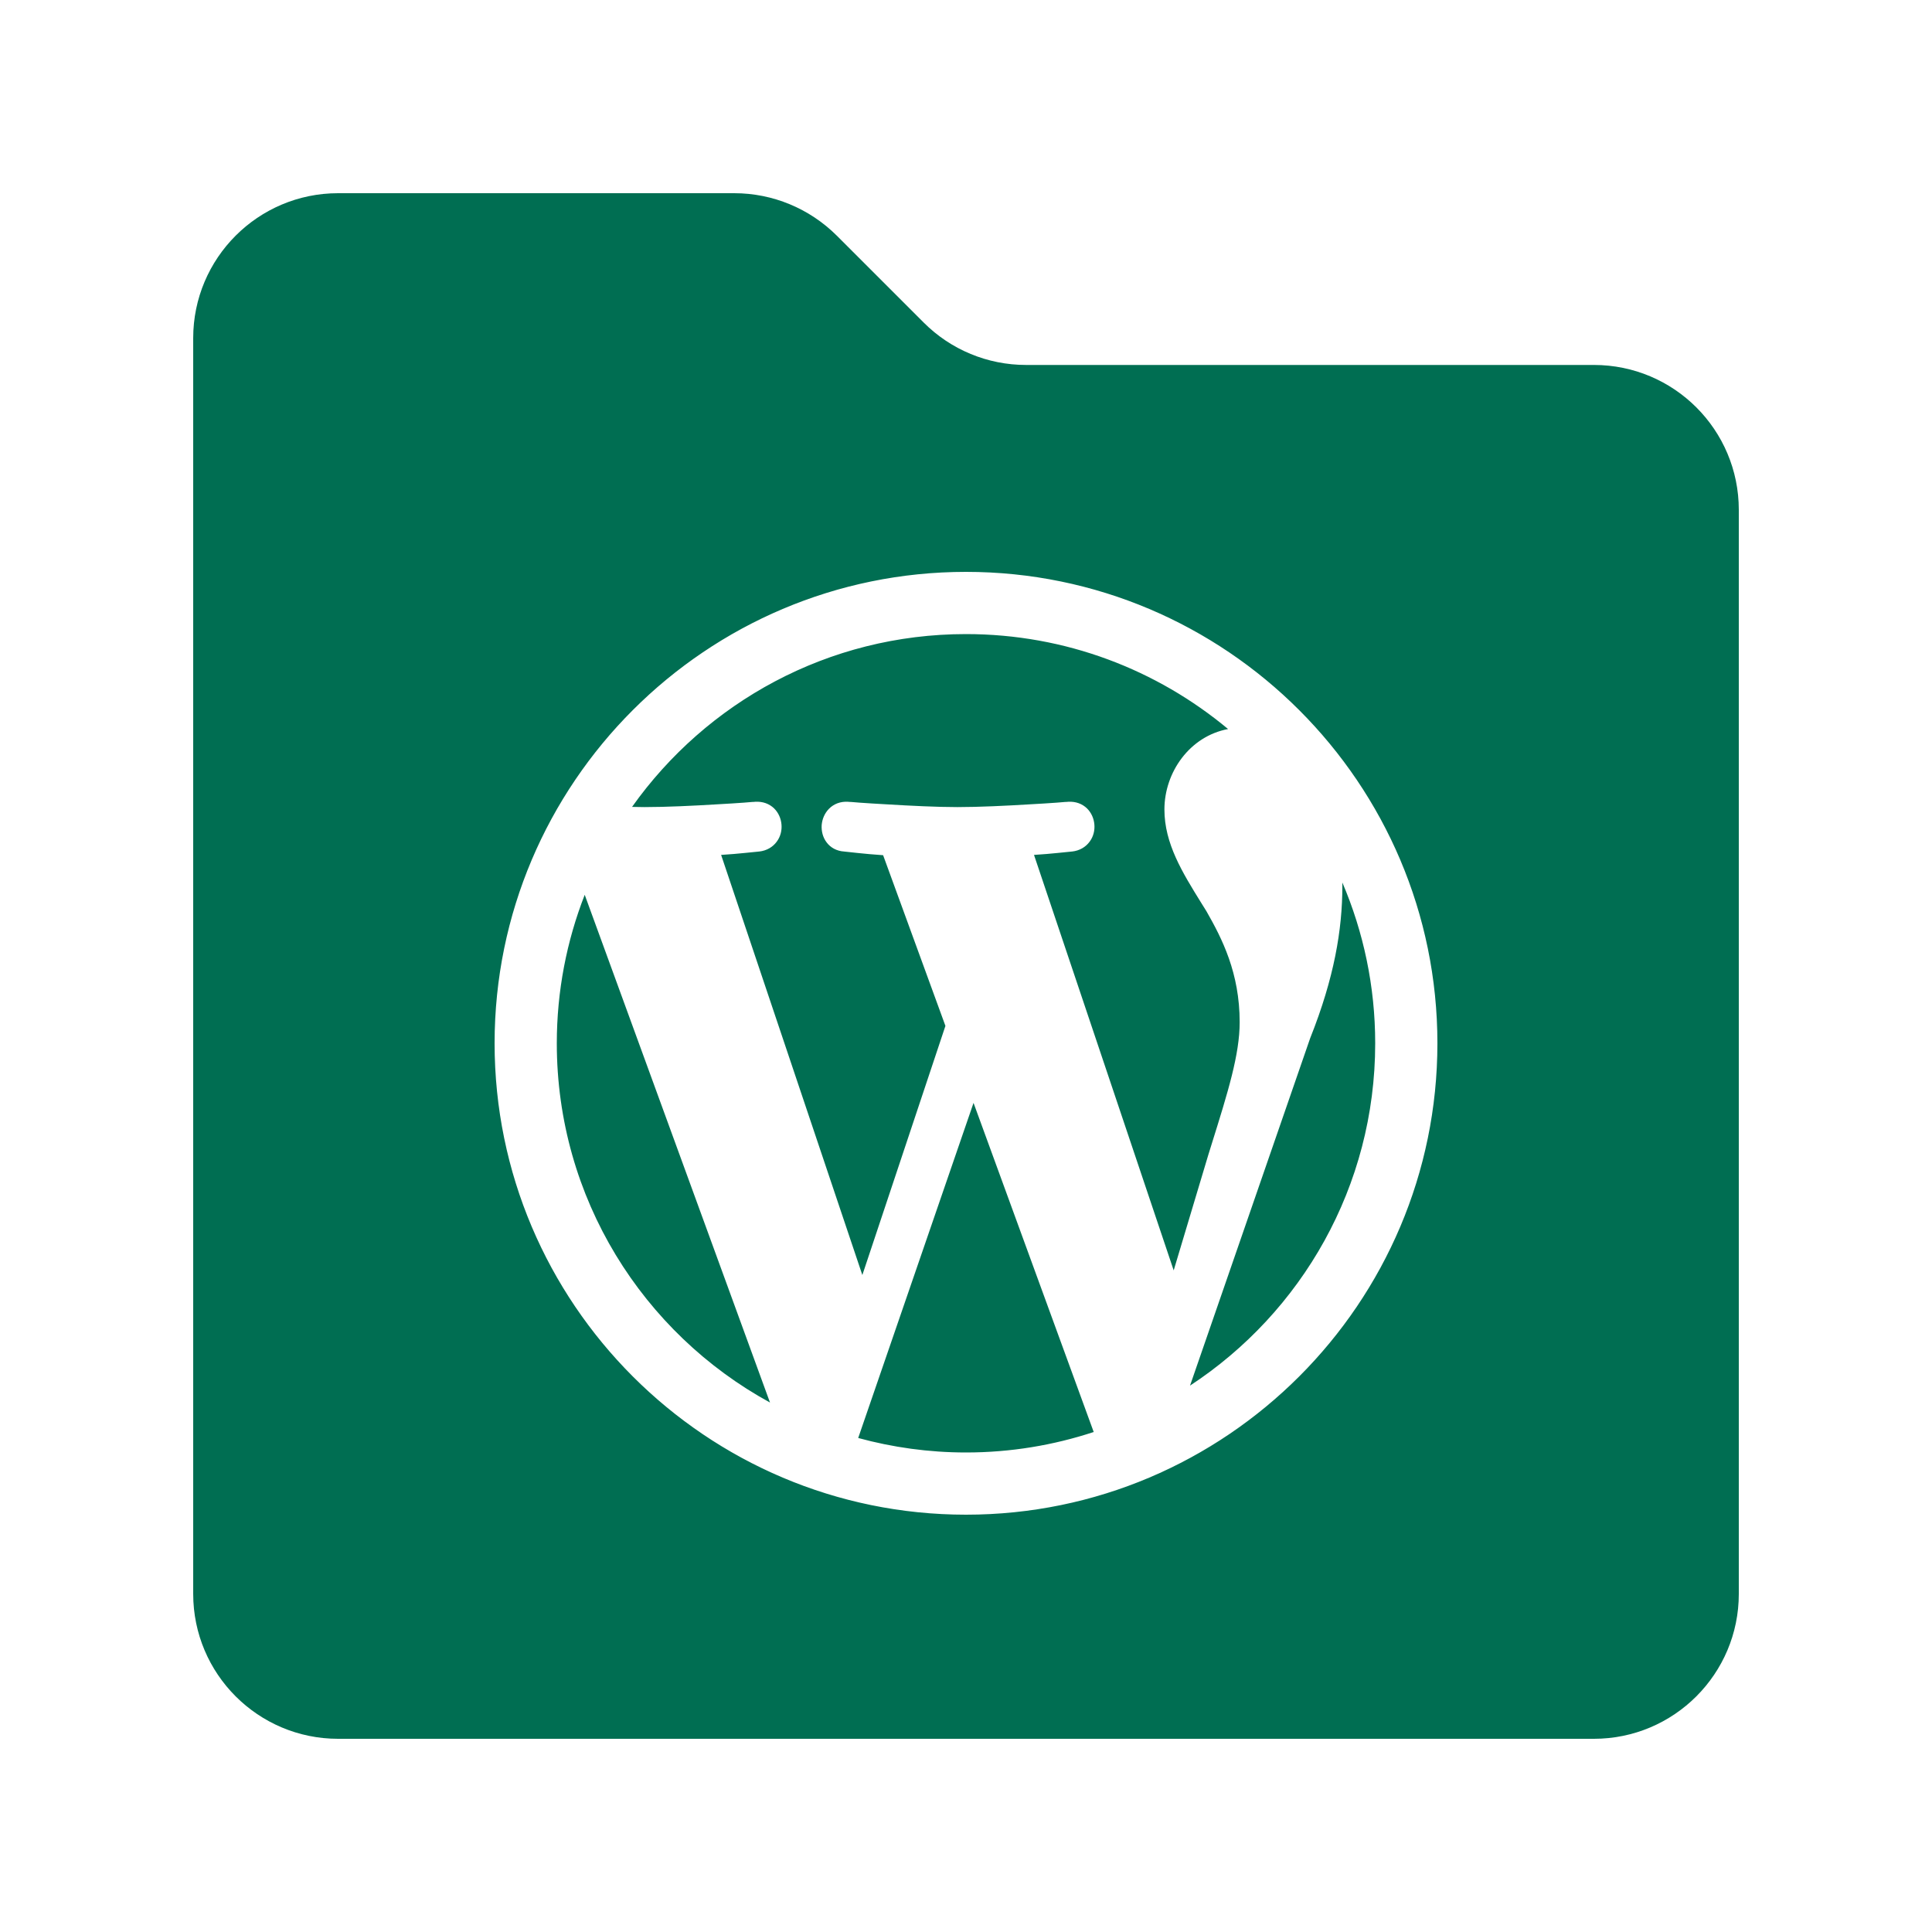 <svg width="20" height="20" viewBox="0 0 20 20" fill="none" xmlns="http://www.w3.org/2000/svg">
<path fill-rule="evenodd" clip-rule="evenodd" d="M18 5.278V16.5C18 17.328 17.328 18 16.5 18H3.5C2.672 18 2 17.328 2 16.5V3.5C2 2.672 2.672 2 3.5 2H7.601C7.999 2 8.38 2.158 8.662 2.439L9.561 3.338C9.842 3.62 10.223 3.778 10.621 3.778H16.5C17.328 3.778 18 4.449 18 5.278ZM11.089 8.735C11.089 8.735 10.902 8.757 10.678 8.772C10.65 8.773 10.623 8.775 10.595 8.776L12.154 13.415L12.585 11.977C12.597 11.939 12.609 11.901 12.62 11.864C12.789 11.325 12.913 10.928 12.913 10.582C12.913 10.049 12.722 9.679 12.557 9.392C12.54 9.364 12.523 9.336 12.506 9.309C12.308 8.989 12.134 8.708 12.134 8.38C12.134 8.004 12.404 7.652 12.794 7.617C12.815 7.615 12.836 7.614 12.858 7.614C12.871 7.614 12.883 7.615 12.895 7.616C12.902 7.616 12.908 7.617 12.914 7.617C12.896 7.6 12.877 7.584 12.858 7.567C12.846 7.556 12.834 7.545 12.821 7.535C12.065 6.88 11.079 6.484 10 6.484C8.526 6.484 7.226 7.224 6.447 8.351C6.429 8.377 6.412 8.403 6.394 8.429C6.426 8.43 6.458 8.431 6.489 8.432C6.555 8.434 6.617 8.435 6.672 8.435C7.123 8.435 7.822 8.38 7.822 8.38C8.055 8.366 8.082 8.708 7.85 8.735C7.85 8.735 7.663 8.757 7.439 8.772C7.412 8.773 7.384 8.775 7.356 8.776L8.927 13.451L9.872 10.619L9.2 8.776C8.967 8.763 8.747 8.735 8.747 8.735C8.514 8.722 8.542 8.366 8.774 8.38C8.774 8.38 9.487 8.435 9.911 8.435C10.362 8.435 11.061 8.38 11.061 8.38C11.294 8.366 11.321 8.708 11.089 8.735ZM8.739 8.815C8.66 8.81 8.597 8.774 8.557 8.72C8.517 8.668 8.502 8.602 8.506 8.541C8.511 8.48 8.536 8.418 8.583 8.371C8.631 8.323 8.699 8.295 8.779 8.3L8.78 8.3L8.788 8.301L8.812 8.302L8.898 8.309C8.971 8.314 9.073 8.321 9.188 8.327C9.419 8.341 9.701 8.355 9.911 8.355C10.134 8.355 10.42 8.341 10.65 8.327C10.766 8.321 10.867 8.314 10.939 8.309L11.024 8.302L11.047 8.301L11.054 8.3L11.056 8.3C11.136 8.295 11.203 8.321 11.252 8.368C11.299 8.414 11.324 8.475 11.329 8.536C11.334 8.597 11.319 8.661 11.279 8.714C11.239 8.768 11.177 8.806 11.098 8.815L11.095 8.815L11.087 8.816L11.056 8.819C11.03 8.822 10.992 8.826 10.947 8.83C10.88 8.837 10.796 8.844 10.704 8.85L12.15 13.151L12.509 11.953C12.52 11.917 12.531 11.882 12.542 11.847C12.713 11.301 12.833 10.915 12.833 10.582C12.833 10.071 12.651 9.717 12.489 9.433C12.471 9.404 12.454 9.376 12.436 9.348C12.24 9.032 12.054 8.732 12.054 8.38C12.054 7.993 12.317 7.621 12.713 7.547C11.978 6.934 11.032 6.564 10 6.564C8.572 6.564 7.311 7.271 6.543 8.353C6.589 8.354 6.632 8.355 6.672 8.355C6.895 8.355 7.181 8.341 7.412 8.327C7.527 8.321 7.628 8.314 7.7 8.309L7.785 8.302L7.808 8.301L7.815 8.3L7.817 8.3C7.897 8.295 7.964 8.321 8.013 8.368C8.06 8.414 8.085 8.475 8.09 8.536C8.095 8.597 8.08 8.661 8.04 8.714C8 8.768 7.938 8.806 7.859 8.815L7.856 8.815L7.848 8.816L7.818 8.819C7.791 8.822 7.754 8.826 7.708 8.83C7.641 8.837 7.557 8.844 7.465 8.85L8.927 13.199L9.787 10.62L9.142 8.853C9.044 8.846 8.95 8.838 8.878 8.83C8.836 8.826 8.8 8.822 8.776 8.819L8.747 8.816L8.739 8.815ZM10.076 11.177L8.781 14.94C8.806 14.947 8.832 14.955 8.858 14.962C9.222 15.062 9.604 15.116 10 15.116C10.474 15.116 10.929 15.039 11.356 14.897C11.382 14.889 11.407 14.88 11.433 14.871C11.422 14.852 11.411 14.833 11.402 14.812L10.076 11.177ZM11.322 14.824L10.078 11.417L8.884 14.886C9.24 14.983 9.614 15.036 10 15.036C10.462 15.036 10.906 14.961 11.322 14.824ZM13.787 8.729C13.796 8.799 13.804 8.871 13.809 8.945C13.813 9.018 13.816 9.094 13.816 9.173C13.816 9.611 13.734 10.103 13.488 10.719L12.17 14.53C12.206 14.509 12.241 14.488 12.277 14.466C13.5 13.704 14.316 12.347 14.316 10.8C14.316 10.127 14.162 9.491 13.887 8.924C13.855 8.858 13.822 8.793 13.787 8.729ZM13.896 9.136C13.896 9.148 13.896 9.161 13.896 9.173C13.896 9.622 13.812 10.123 13.563 10.747L12.319 14.344C13.473 13.587 14.236 12.283 14.236 10.8C14.236 10.209 14.114 9.646 13.896 9.136ZM6.053 9.263C5.867 9.739 5.764 10.258 5.764 10.8C5.764 12.404 6.656 13.8 7.971 14.519L6.053 9.263ZM6.012 9.151C5.801 9.659 5.684 10.216 5.684 10.8C5.684 12.466 6.629 13.912 8.012 14.631C8.047 14.649 8.082 14.667 8.117 14.684L6.058 9.044C6.042 9.079 6.027 9.115 6.012 9.151ZM5.12 10.8C5.12 8.109 7.309 5.92 10 5.92C12.691 5.92 14.88 8.109 14.88 10.8C14.88 13.491 12.691 15.68 10 15.68C7.309 15.68 5.12 13.491 5.12 10.8ZM5.2 10.8C5.2 8.153 7.353 6 10 6C12.647 6 14.8 8.153 14.8 10.8C14.8 13.447 12.647 15.6 10 15.6C7.353 15.6 5.2 13.447 5.2 10.8ZM10 6C7.353 6 5.2 8.153 5.2 10.8C5.2 13.447 7.353 15.6 10 15.6C12.647 15.6 14.8 13.447 14.8 10.8C14.8 8.153 12.647 6 10 6ZM10.678 8.772C10.902 8.757 11.089 8.735 11.089 8.735C11.321 8.708 11.294 8.366 11.061 8.38C11.061 8.38 10.362 8.435 9.911 8.435C9.487 8.435 8.774 8.38 8.774 8.38C8.542 8.366 8.514 8.722 8.747 8.735C8.747 8.735 8.967 8.763 9.2 8.776L9.872 10.619L8.927 13.451L7.356 8.776C7.384 8.775 7.412 8.773 7.439 8.772C7.663 8.757 7.85 8.735 7.85 8.735C8.082 8.708 8.055 8.366 7.822 8.38C7.822 8.38 7.123 8.435 6.672 8.435C6.617 8.435 6.555 8.434 6.489 8.432C6.458 8.431 6.426 8.43 6.394 8.429C6.412 8.403 6.429 8.377 6.447 8.351C7.226 7.224 8.526 6.484 10 6.484C11.079 6.484 12.065 6.88 12.821 7.535C12.834 7.545 12.846 7.556 12.858 7.567C12.877 7.584 12.896 7.6 12.914 7.617C12.908 7.617 12.902 7.616 12.895 7.616C12.883 7.615 12.871 7.614 12.858 7.614C12.836 7.614 12.815 7.615 12.794 7.617C12.404 7.652 12.134 8.004 12.134 8.38C12.134 8.708 12.308 8.989 12.506 9.309L12.557 9.392C12.722 9.679 12.913 10.049 12.913 10.582C12.913 10.928 12.789 11.325 12.62 11.864L12.585 11.977L12.154 13.415L10.595 8.776C10.623 8.775 10.65 8.773 10.678 8.772ZM8.781 14.94C8.806 14.947 8.832 14.955 8.858 14.962C9.222 15.062 9.604 15.116 10 15.116C10.474 15.116 10.929 15.039 11.356 14.897C11.382 14.889 11.407 14.88 11.433 14.871C11.422 14.852 11.411 14.833 11.402 14.812L10.076 11.177L8.781 14.94ZM13.787 8.729C13.796 8.799 13.804 8.871 13.809 8.945C13.813 9.018 13.816 9.094 13.816 9.173C13.816 9.611 13.734 10.103 13.488 10.719L12.17 14.53C12.206 14.509 12.241 14.488 12.277 14.466C13.5 13.704 14.316 12.347 14.316 10.8C14.316 10.127 14.162 9.491 13.887 8.924C13.855 8.858 13.822 8.793 13.787 8.729ZM6.012 9.151C5.801 9.659 5.684 10.216 5.684 10.8C5.684 12.466 6.629 13.912 8.012 14.631C8.047 14.649 8.082 14.667 8.117 14.684L6.058 9.044C6.042 9.079 6.027 9.115 6.012 9.151Z" fill="#006E52"/>
</svg>
